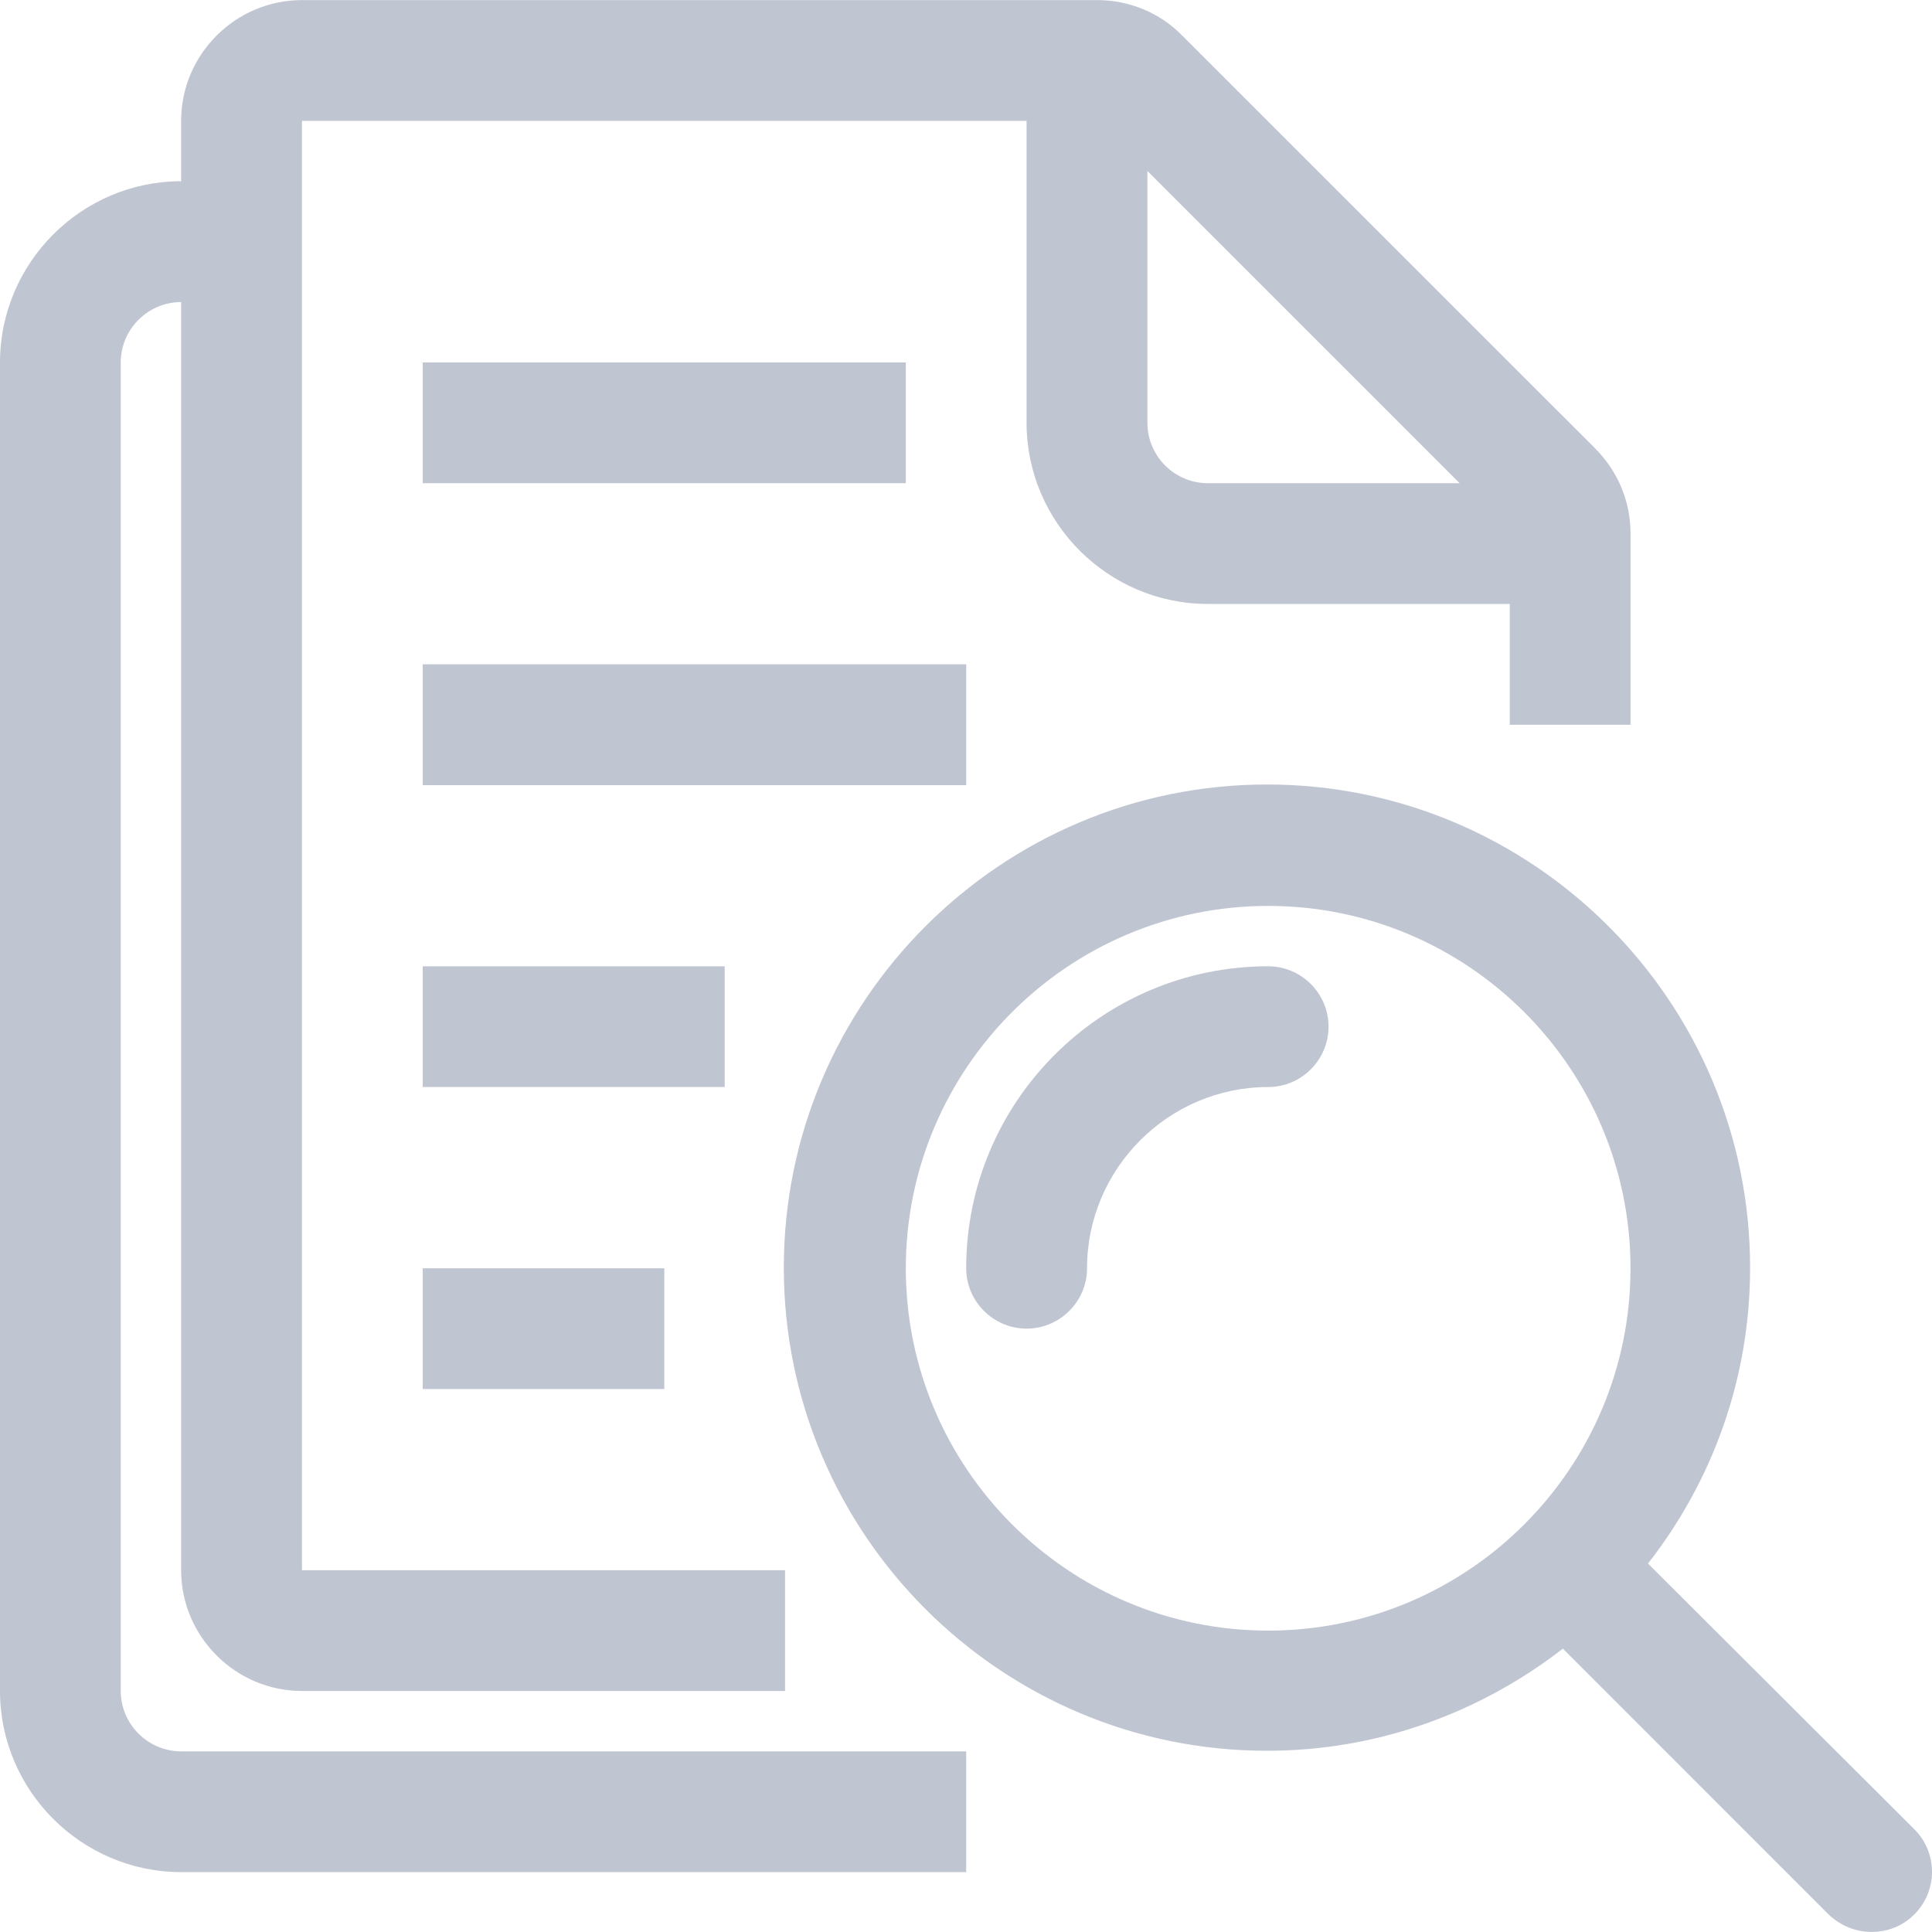 <svg width="20" height="20" viewBox="0 0 20 20" fill="none" xmlns="http://www.w3.org/2000/svg">
<path id="Vector" d="M4.376 3.752H9.377V5.002H4.376V3.752ZM4.376 14.379H6.877V13.129H4.376V14.379ZM4.376 8.128H10.002V7.503V6.877H4.376V8.128ZM4.376 11.253H7.502V10.003H4.376V11.253ZM10.002 18.13V18.755V19.38H1.875C0.844 19.38 0 18.536 0 17.505V3.752C0 2.72 0.844 1.876 1.875 1.876V1.251C1.875 0.563 2.438 0.001 3.126 0.001H11.359C11.69 0.001 12.009 0.132 12.24 0.37L16.51 4.639C16.748 4.877 16.879 5.189 16.879 5.521V7.503H15.629V6.252H12.503C11.471 6.252 10.627 5.408 10.627 4.377V1.251H3.126V16.255H8.127V17.505H3.126C2.438 17.505 1.875 16.942 1.875 16.255V3.127C1.532 3.127 1.25 3.408 1.25 3.752V17.505C1.25 17.849 1.532 18.13 1.875 18.13H10.002ZM11.878 1.77V4.377C11.878 4.721 12.159 5.002 12.503 5.002H15.11L11.878 1.77ZM11.253 13.129C11.253 12.097 12.097 11.253 13.128 11.253C13.472 11.253 13.753 10.972 13.753 10.628C13.753 10.284 13.472 10.003 13.128 10.003C11.403 10.003 10.002 11.403 10.002 13.129C10.002 13.473 10.284 13.754 10.627 13.754C10.971 13.754 11.253 13.473 11.253 13.129ZM19.817 18.936C20.061 19.18 20.061 19.574 19.817 19.818C19.692 19.943 19.536 19.999 19.373 19.999C19.211 19.999 19.055 19.937 18.929 19.818L16.179 17.067C15.329 17.724 14.272 18.124 13.116 18.124C10.359 18.124 8.114 15.88 8.114 13.123C8.114 10.366 10.359 8.121 13.116 8.121C15.873 8.121 18.117 10.366 18.117 13.123C18.117 14.279 17.723 15.336 17.06 16.186L19.817 18.936ZM16.879 13.129C16.879 11.06 15.197 9.378 13.128 9.378C11.059 9.378 9.377 11.06 9.377 13.129C9.377 15.198 11.059 16.88 13.128 16.88C15.197 16.88 16.879 15.198 16.879 13.129Z" fill="#C0C5D2"/>
</svg>
